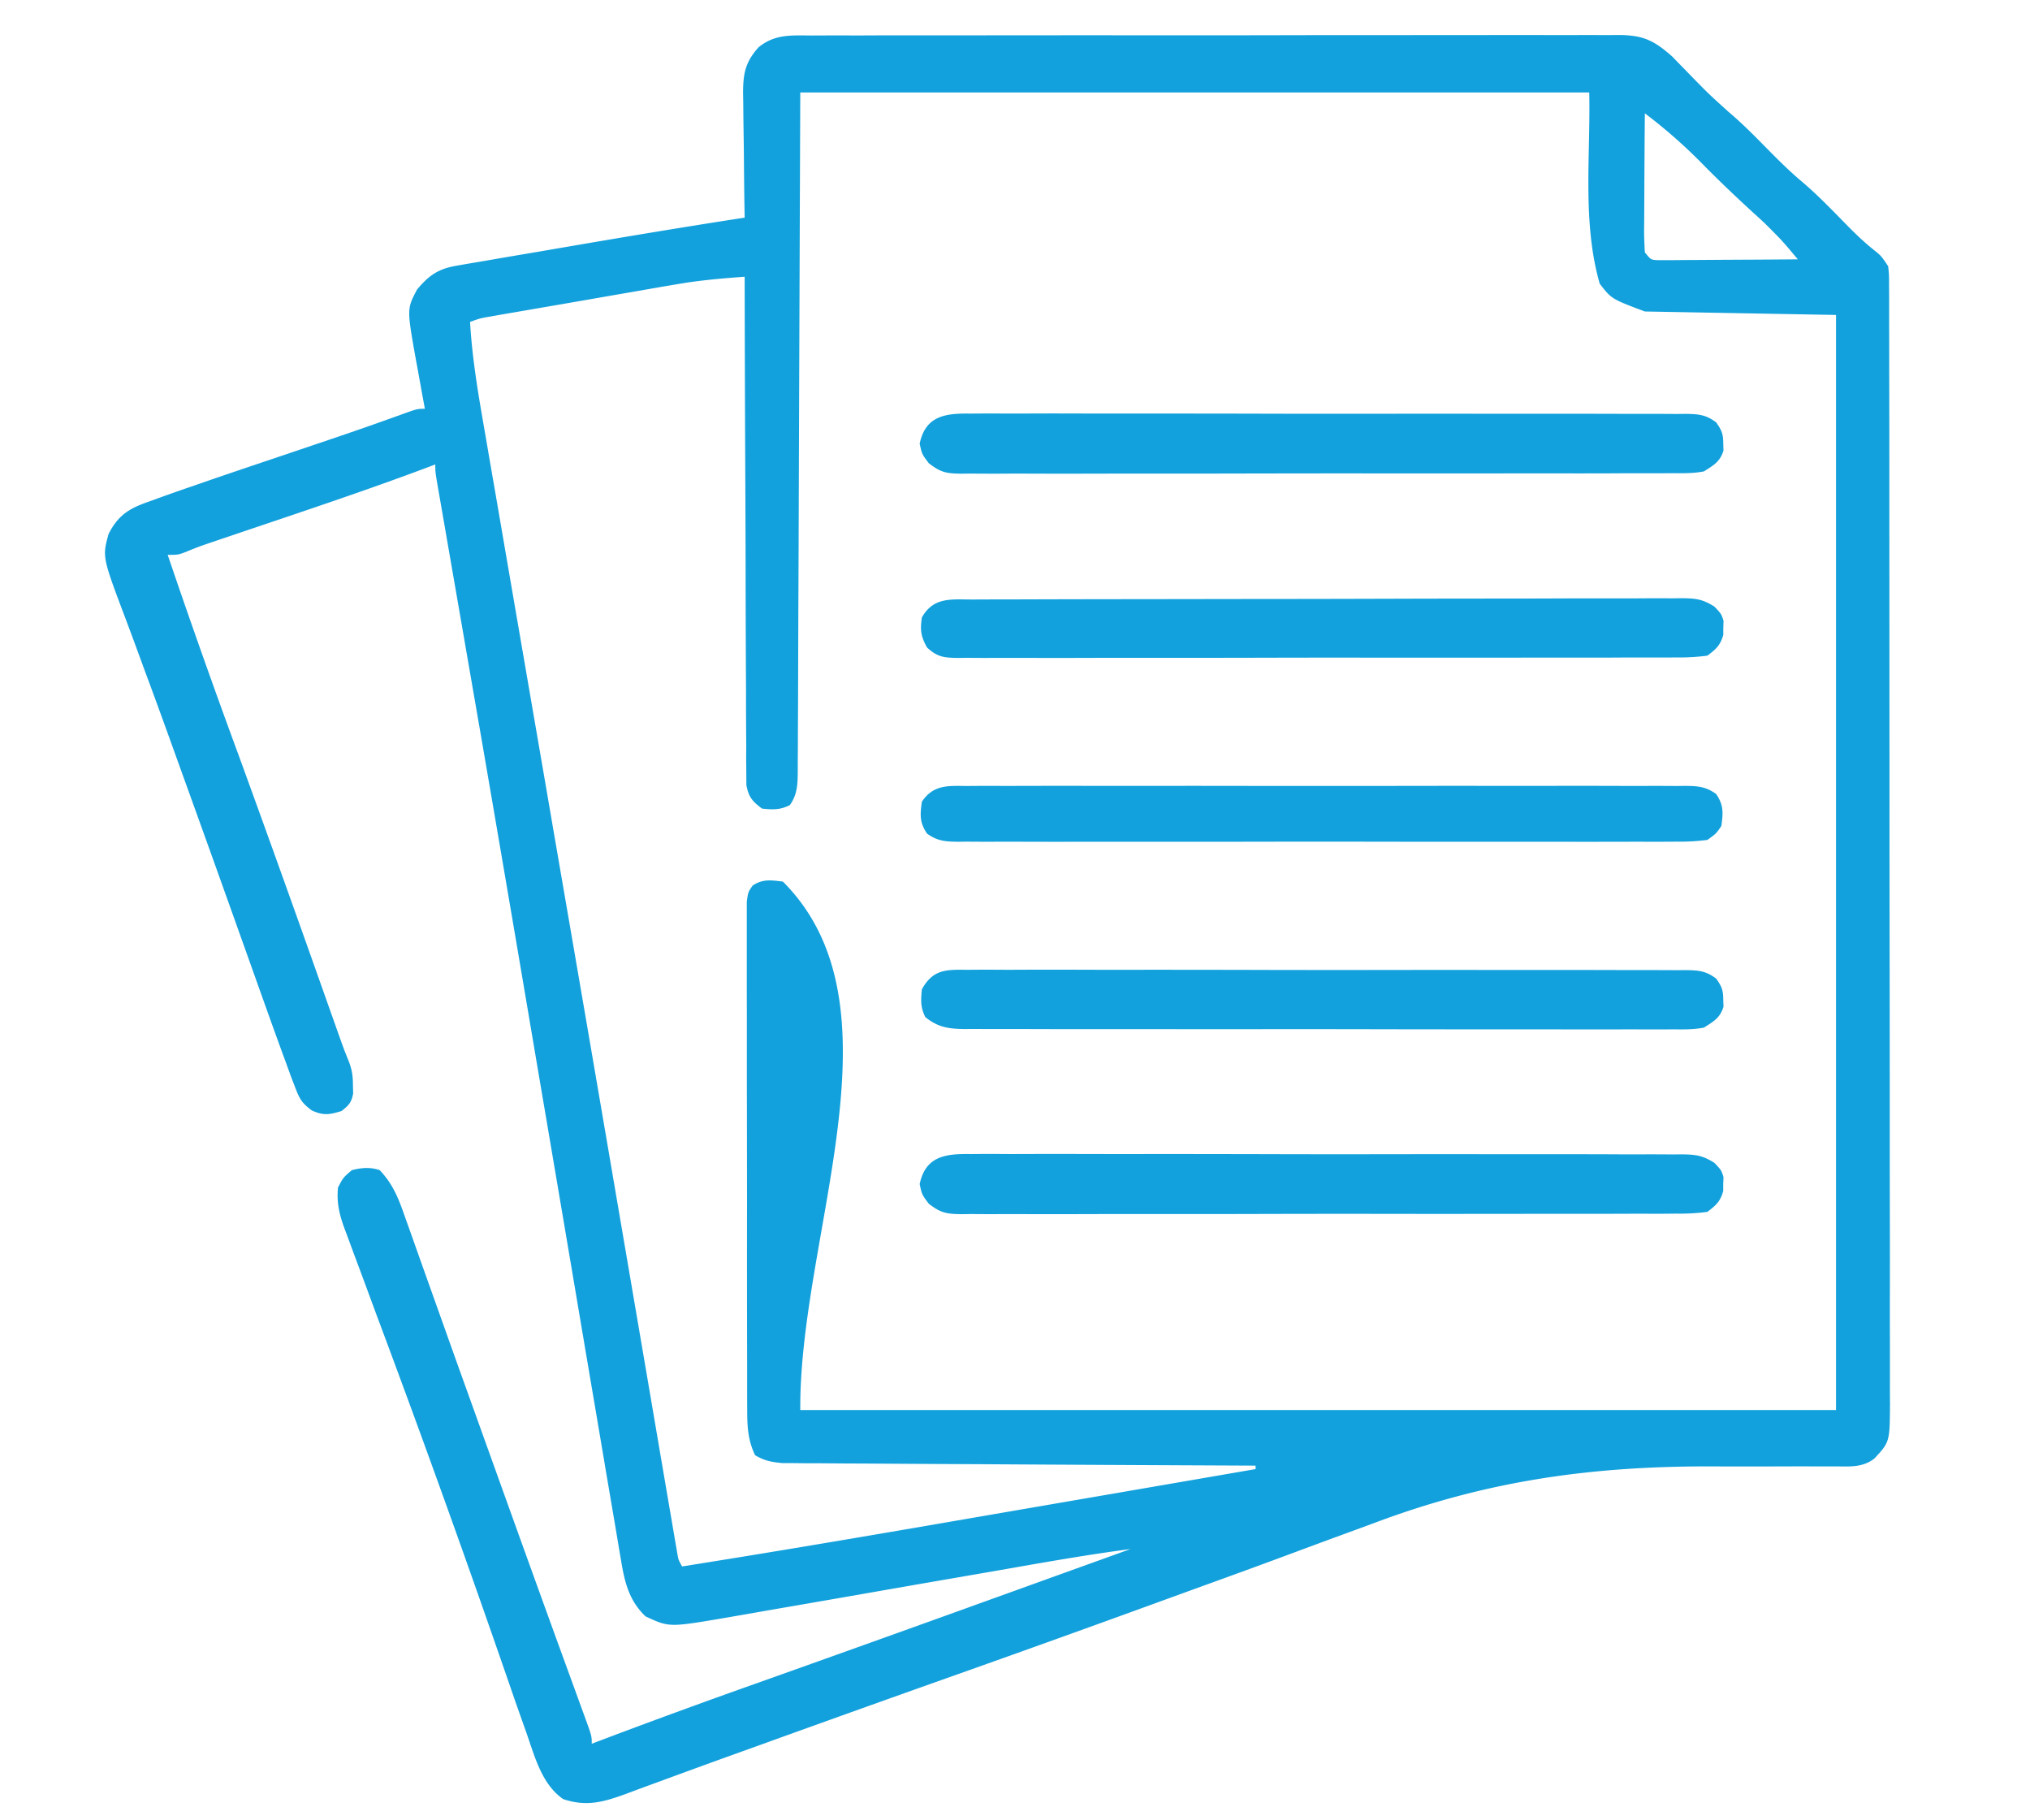 <svg width="58" height="52" viewBox="0 0 58 52" fill="none" xmlns="http://www.w3.org/2000/svg"><path d="M23.168 1.014l.307-.001c.34-.002.68-.001 1.02 0l.732-.003h1.78l1.447-.001h.627c1.308-.002 2.616-.002 3.924 0 1.197 0 2.393 0 3.59-.003 1.229-.003 2.457-.003 3.686-.003l2.07-.001c.648-.002 1.297-.002 1.945 0h.715c.325-.002.65 0 .974 0L46.272 1c.683.008.992.16 1.503.612l.151.156.172.176.177.182c.539.552.539.552 1.11 1.068.429.361.815.762 1.209 1.16.28.282.56.557.865.814.46.388.875.82 1.296 1.25.25.254.496.493.776.716.218.175.218.175.417.473.025.25.025.25.025.558l.002.354a5650.698 5650.698 0 000 .804c.002.38.002.76.002 1.14a1286.73 1286.73 0 01.004 3.634l.001 1.955.003 5.541v.605c0 1.616.001 3.233.004 4.85.003 1.66.004 3.319.004 4.978 0 .932 0 1.864.003 2.796.002.793.002 1.587 0 2.38 0 .405 0 .81.002 1.215v1.112c-.001.198 0 .395.002.593-.008 1.072-.008 1.072-.45 1.547-.339.256-.685.223-1.1.221h-.67c-.245-.002-.49-.001-.736 0-.698.002-1.396.004-2.094 0-3.456-.012-6.47.402-9.718 1.629l-.758.278c-.517.189-1.033.38-1.549.572-.712.265-1.425.526-2.14.785l-.337.122-.672.244-1.009.367a715.026 715.026 0 01-5.755 2.065c-1.508.535-3.014 1.074-4.52 1.616l-.934.337c-1.183.425-1.183.425-2.364.857l-.605.222c-.23.084-.459.169-.688.255-.648.236-1.134.381-1.808.156-.612-.422-.812-1.208-1.048-1.883l-.106-.298-.228-.645a437.195 437.195 0 00-3.963-11.034l-.227-.615c-.138-.373-.276-.746-.416-1.118l-.181-.492-.083-.22c-.147-.402-.226-.738-.184-1.167.149-.285.149-.285.397-.496.28-.071.52-.091.794 0 .385.403.546.827.725 1.343l.093.259c.103.287.204.574.306.862l.22.618.482 1.351c.271.764.545 1.527.82 2.29l.072.2.29.809.511 1.422c.456 1.268.912 2.535 1.372 3.802l.121.335.562 1.542.195.537.09.245c.2.55.2.55.2.77l.176-.066c1.488-.564 2.98-1.109 4.48-1.641l1.813-.646.372-.133c1.26-.45 2.52-.902 3.778-1.355l.298-.108 1.411-.508c1.021-.369 2.043-.736 3.064-1.104-1.188.156-2.366.363-3.546.57l-1.454.252c-.9.155-1.799.312-2.698.469a807.962 807.962 0 01-2.601.451 243.17 243.17 0 01-1.295.226c-1.587.269-1.587.269-2.26-.044-.47-.447-.599-.974-.7-1.598l-.04-.229-.127-.758-.093-.546c-.085-.498-.17-.995-.253-1.493l-.269-1.588c-.154-.903-.306-1.806-.459-2.71-.236-1.402-.474-2.803-.712-4.205l-.237-1.397-.06-.348-.411-2.428c-.44-2.6-.884-5.199-1.332-7.797l-.037-.213-.688-3.974-.226-1.303a864.486 864.486 0 00-.276-1.592c-.088-.507-.088-.507-.088-.729l-.322.122c-1.369.511-2.75.982-4.134 1.449a1785.212 1785.212 0 00-1.631.55l-.283.096-.246.084a8.801 8.801 0 00-.496.193c-.236.089-.236.089-.534.089a232.98 232.98 0 002.044 5.77 726.954 726.954 0 012.295 6.392l.196.553a770.7 770.7 0 01.347.978l.093.262c.062.172.129.342.198.51.095.246.12.43.12.691l.006.228c-.046.26-.126.344-.334.505-.346.105-.519.135-.85-.02-.277-.205-.346-.324-.468-.644l-.125-.324-.146-.403-.09-.244c-.262-.715-.517-1.433-.773-2.151a4084.977 4084.977 0 00-.638-1.788 1124.005 1124.005 0 00-1.532-4.266c-.316-.88-.633-1.76-.96-2.638l-.395-1.075-.185-.494c-.672-1.78-.672-1.78-.492-2.438.279-.547.6-.735 1.16-.928l.236-.086a55.042 55.042 0 011.076-.378c.733-.255 1.467-.503 2.202-.75a2782.412 2782.412 0 001.599-.54 96.762 96.762 0 002.074-.724c.47-.17.47-.17.69-.17l-.036-.197a128.49 128.49 0 01-.162-.895l-.058-.31c-.259-1.453-.259-1.453.033-2.005.344-.411.606-.591 1.136-.682l.314-.055.34-.057.354-.061c.38-.066.76-.13 1.14-.194l.776-.133c1.764-.303 3.53-.599 5.3-.872l-.007-.383a194.7 194.7 0 01-.015-1.409 88.35 88.35 0 00-.008-.61 82.724 82.724 0 01-.01-.876l-.005-.274c0-.553.058-.885.442-1.314.465-.378.923-.34 1.495-.337zm-.303 1.628c-.025 6.55-.025 6.55-.048 13.102l-.008 1.857-.004 1.244a523.13 523.13 0 01-.008 2.167c0 .261-.002.523-.004.785v.232c-.003.368-.008.664-.226.97-.282.142-.483.131-.795.1-.279-.211-.385-.33-.447-.677l-.002-.33-.004-.379.002-.415-.003-.437c-.003-.396-.004-.792-.003-1.188a657.339 657.339 0 01-.012-3.59 993.93 993.93 0 00-.01-2.675 2194.34 2194.34 0 01-.017-5.503c-.64.048-1.273.1-1.906.21l-.383.064-.4.07a705.055 705.055 0 01-1.292.224 479.965 479.965 0 01-1.982.343 538.878 538.878 0 01-.986.17l-.33.058c-.277.048-.277.048-.567.152.058 1.003.22 1.978.392 2.966l.092.532c.082.483.166.966.25 1.448l.266 1.55.457 2.652.713 4.137.238 1.387.06.347.419 2.431c.47 2.725.937 5.45 1.402 8.175l.214 1.25.666 3.898a2239.562 2239.562 0 00.615 3.603l.05.295.046.267.04.23c.032.193.032.193.138.384 2.274-.36 4.545-.742 6.814-1.132l.21-.036 2.576-.444 2.226-.383 4.56-.786v-.099l-.214-.001a3858.05 3858.05 0 01-7.655-.04 985.57 985.57 0 01-3.326-.019c-.361-.001-.723-.003-1.084-.006-.196-.002-.391-.002-.587-.002l-.354-.004-.307-.001c-.307-.03-.508-.066-.773-.225-.2-.417-.224-.796-.225-1.254l-.002-.396v-.888a1163.262 1163.262 0 01-.003-4.706l-.003-2.513c-.002-.72-.003-1.44-.002-2.159 0-.43 0-.86-.002-1.29v-2.605c.038-.277.038-.277.168-.462.287-.193.529-.154.863-.113 3.56 3.56.463 10.06.497 15.095h29.593V8.997l-5.462-.099c-.953-.358-.953-.358-1.29-.794-.502-1.754-.26-3.64-.299-5.462H22.865zm24.131.595a379.125 379.125 0 00-.015 2.26l-.004.824-.003.26c0 .21.01.42.022.629.174.214.174.214.381.222l.223-.001h.253l.274-.003.28-.001.886-.006.6-.003c.49-.002.982-.006 1.473-.01-.448-.535-.448-.535-.942-1.028l-.18-.167-.188-.17c-.465-.428-.921-.86-1.365-1.31a15.003 15.003 0 00-1.695-1.496z" fill="#12A1DC"/><path d="M27.62 27.704l.272-.002c.303-.002.605 0 .908.002l.65-.003c.588-.001 1.177 0 1.766.002.616.002 1.231 0 1.847 0 1.1 0 2.2.002 3.3.005.998.002 1.995.003 2.993.001 1.282-.002 2.564-.002 3.846 0h1.469c.576 0 1.153 0 1.729.003h.636c.288 0 .577.001.865.003l.256-.002c.366.005.58.018.877.243.158.223.203.334.202.605l.007.198c-.1.321-.278.418-.559.596-.294.058-.583.053-.882.05l-.27.002c-.297.001-.595 0-.893-.002l-.64.002c-.58.001-1.16 0-1.74-.002h-1.82c-1.02 0-2.038-.001-3.057-.003-1.178-.003-2.357-.003-3.535-.002-1.133.001-2.266 0-3.399-.001h-1.447c-.568 0-1.136 0-1.704-.003h-.626c-.284 0-.569 0-.853-.002l-.251.002c-.457-.005-.757-.043-1.128-.339-.142-.283-.13-.48-.1-.794.313-.568.683-.567 1.28-.559zm.174-10.578a216.875 216.875 0 011.164-.003l.64-.002a1265.608 1265.608 0 012.831-.005l3.403-.005c1.31 0 2.62-.003 3.93-.007 1.013-.003 2.025-.005 3.037-.005.605 0 1.21-.001 1.814-.004.57-.002 1.138-.002 1.707-.001.209 0 .417 0 .626-.002.285-.002.57-.001.855 0l.252-.003c.396.004.587.023.931.24.197.209.197.209.26.407l-.007.199v.199c-.085.3-.203.406-.453.595a6.07 6.07 0 01-.882.052l-.273.002h-.908c-.216 0-.433 0-.65.002-.589.002-1.177.002-1.766.001l-1.474.001c-1.224.002-2.449.001-3.673 0a728.2 728.2 0 00-2.993.002c-1.159.003-2.317.004-3.475.003-.613 0-1.227 0-1.84.002-.576.002-1.153.001-1.73-.001h-.635c-.288.003-.577.001-.866-.001l-.255.003c-.395-.006-.583-.025-.878-.299-.177-.32-.2-.498-.146-.859.336-.591.84-.511 1.454-.511zm-.072 15.841l.27-.002c.3-.002.6 0 .898.002l.644-.002c.583-.002 1.165 0 1.748.001.61.002 1.219.001 1.828 0 1.024 0 2.047.002 3.07.004 1.185.004 2.368.004 3.552.002 1.138-.002 2.277-.001 3.415 0H44.6c.57 0 1.14.001 1.711.004h.63c.285-.001.57 0 .856.003l.252-.003c.398.006.59.026.934.243.197.208.197.208.26.407l-.008.198v.199c-.084.3-.203.406-.453.596a6 6 0 01-.877.05l-.272.003c-.3.002-.602 0-.903 0l-.646.002c-.586.002-1.172.002-1.757.001l-1.466.001c-1.153.002-2.305.002-3.458 0-1.19-.002-2.38 0-3.57.003-1.02.003-2.042.003-3.063.002-.61 0-1.22 0-1.83.002-.573.002-1.147.002-1.72 0h-.633c-.287.002-.574 0-.861-.002l-.254.004c-.426-.007-.589-.03-.937-.3-.196-.263-.196-.263-.258-.56.167-.803.748-.867 1.444-.858zm.005-21.152l.272-.002c.3-.002.601 0 .902.001.216 0 .431 0 .647-.002.586-.002 1.172 0 1.757.002h1.838c1.029 0 2.057.001 3.086.004 1.19.003 2.38.003 3.57.001 1.144-.001 2.288 0 3.431.001h1.462c.574 0 1.147 0 1.72.003h.633c.287 0 .574 0 .86.003l.255-.003c.365.006.578.02.873.243.159.224.204.334.203.606l.007.198c-.1.321-.277.418-.559.596-.295.058-.585.054-.886.051l-.27.002c-.3.002-.599.001-.898 0-.215 0-.429.002-.644.003-.582.002-1.165.002-1.748 0-.486 0-.972 0-1.458.002h-3.44c-1.184-.002-2.368 0-3.552.002a884.56 884.56 0 01-3.047.003c-.607 0-1.214 0-1.821.002-.57.002-1.141 0-1.712-.002-.21 0-.419 0-.629.002-.285.001-.571 0-.857-.003l-.252.004c-.425-.007-.587-.03-.933-.3-.197-.262-.197-.262-.26-.56.168-.805.752-.867 1.45-.857zm-.107 10.638l.272-.002c.303-.002.605 0 .908 0l.65-.001c.589-.002 1.178-.002 1.767 0h1.846c1.1-.002 2.2 0 3.3.002h2.993c1.159-.003 2.317-.004 3.475-.002l1.84-.001c.577-.001 1.153 0 1.73.002h.635c.288-.002.577 0 .866.002l.255-.003c.36.005.581.02.877.233.216.32.2.536.147.913-.147.217-.147.217-.397.397a6.167 6.167 0 01-.882.05l-.273.002c-.303.002-.605 0-.908 0l-.65.001c-.588.002-1.177.001-1.766 0h-1.847c-1.1.001-2.2 0-3.3-.002a995.34 995.34 0 00-2.993 0c-1.158.003-2.317.003-3.475.002h-1.84c-.576.002-1.153.001-1.73-.001h-.635c-.288.002-.577 0-.866-.002l-.255.003c-.36-.005-.58-.02-.877-.233-.216-.32-.2-.537-.147-.913.329-.486.74-.453 1.28-.447z" fill="#12A1DC"/></svg>